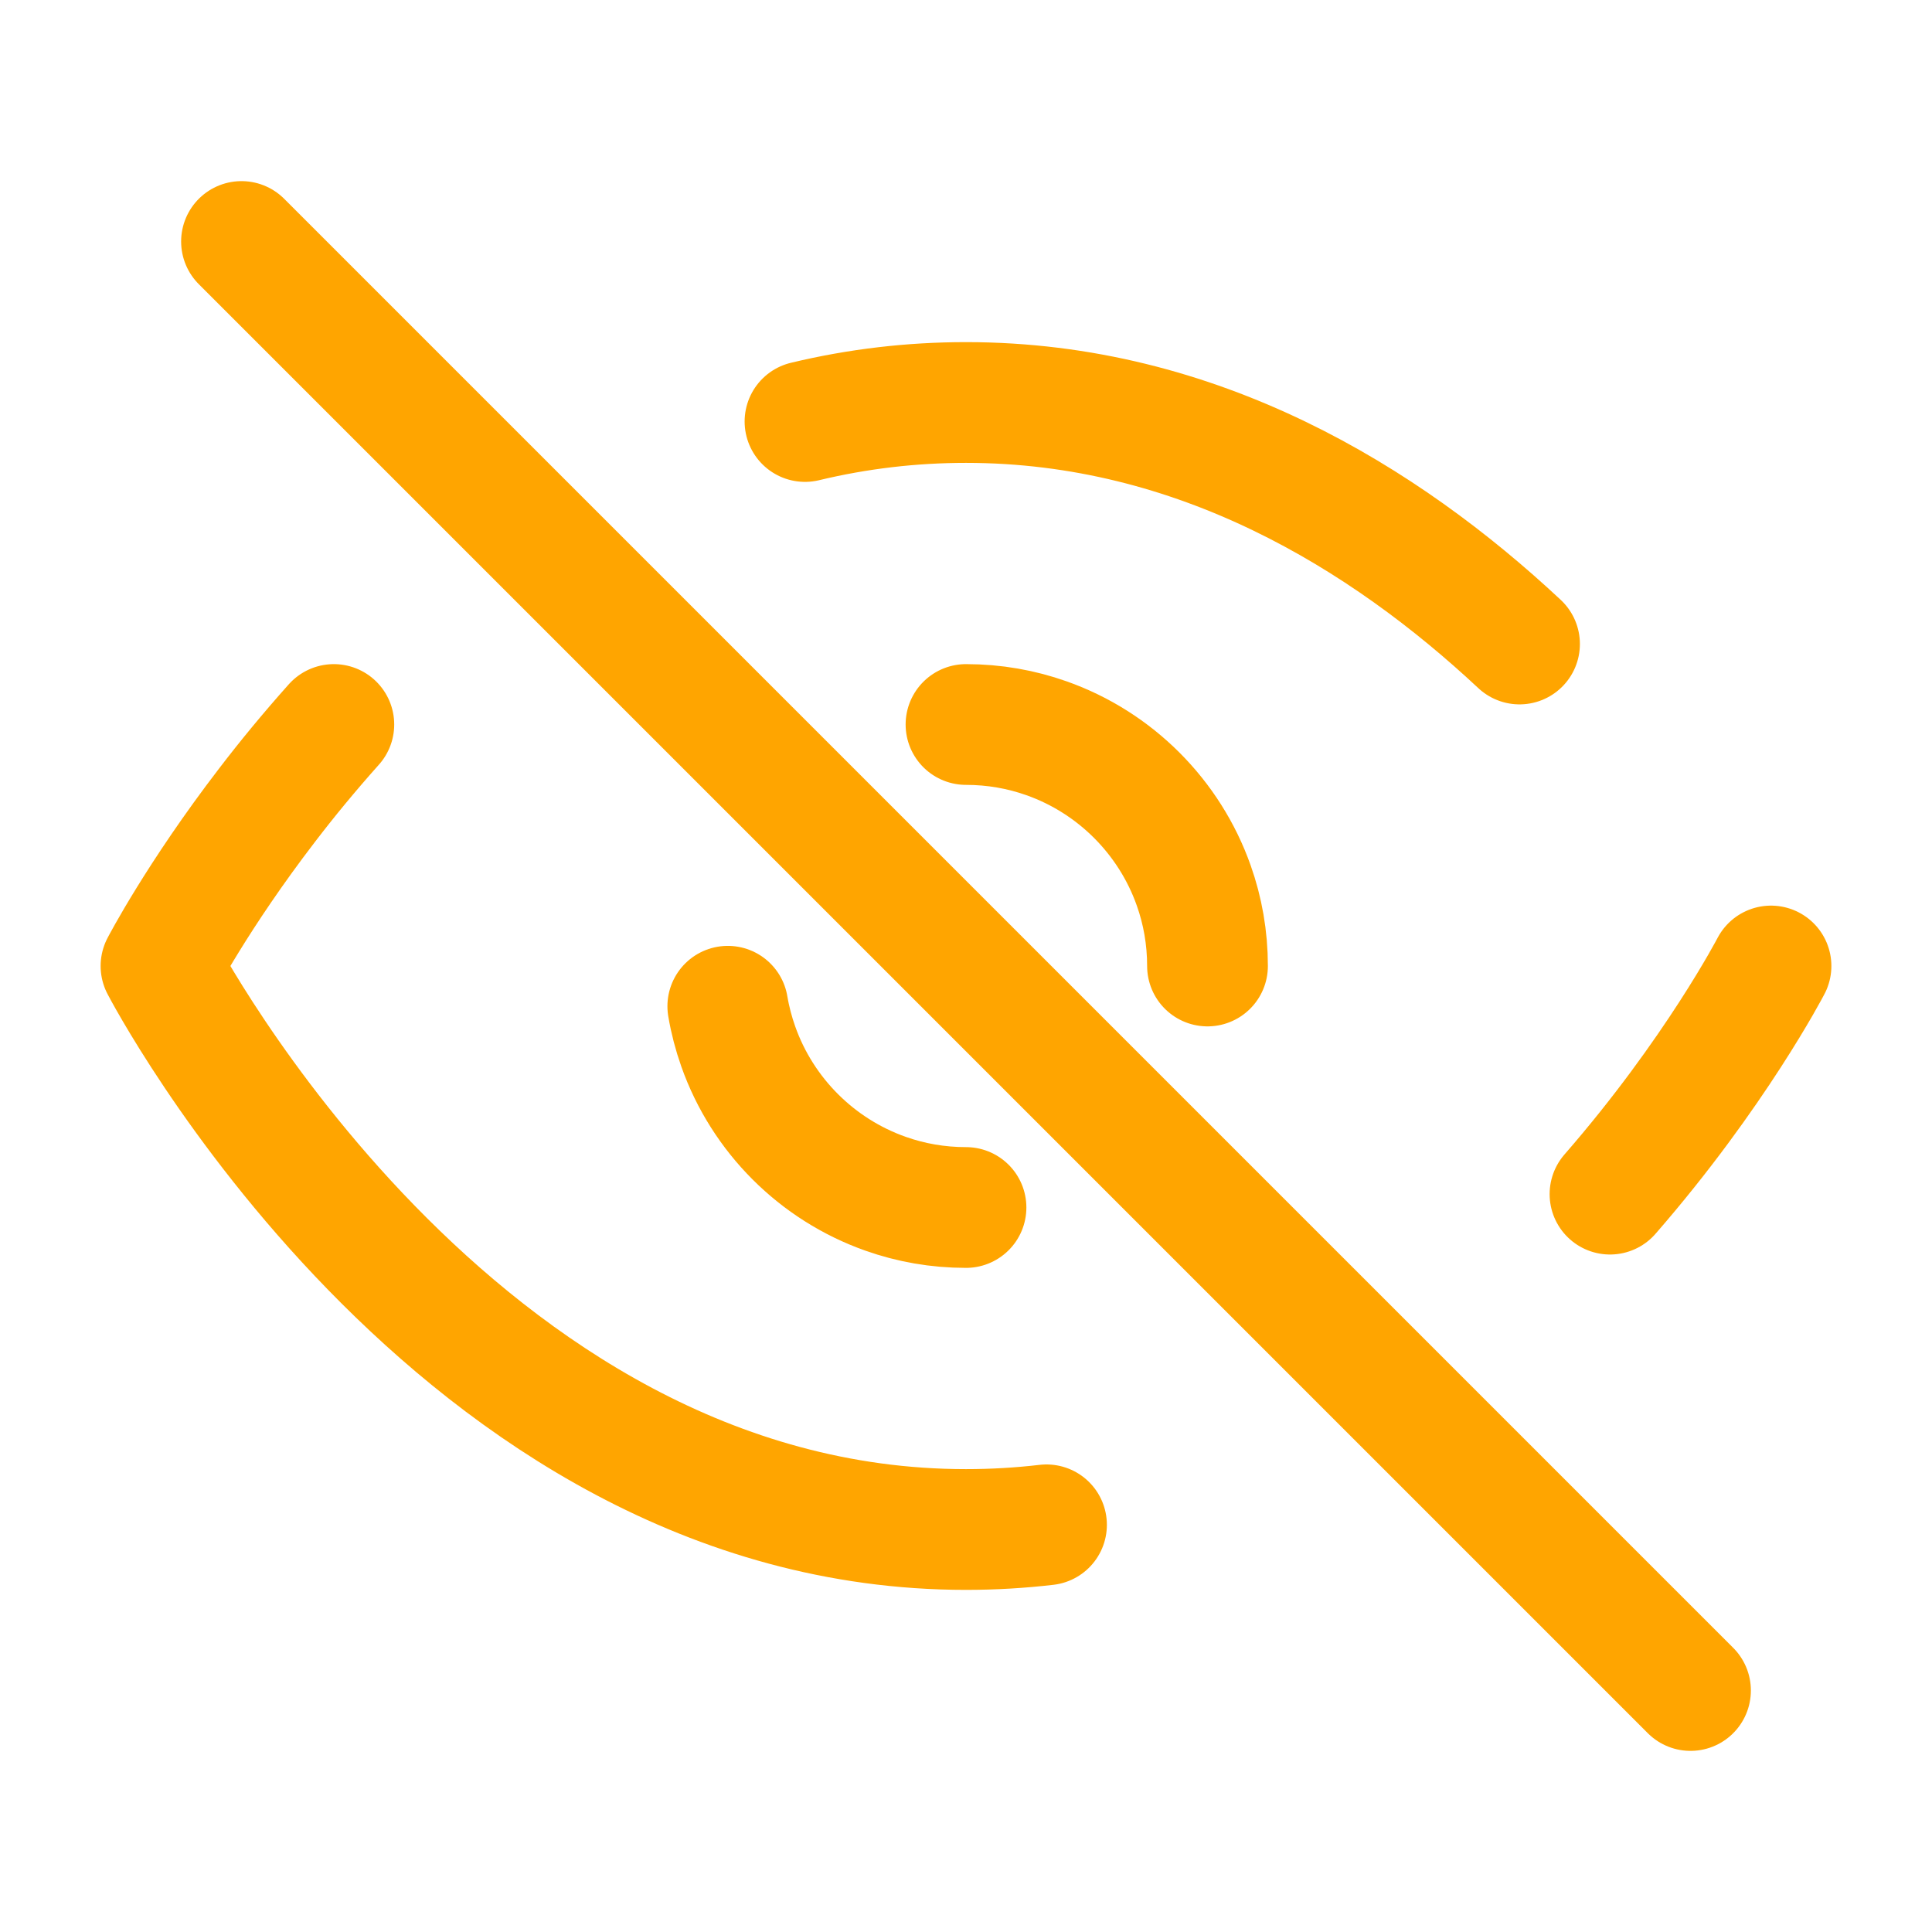 <?xml version="1.0" encoding="utf-8"?><!-- Uploaded to: SVG Repo, www.svgrepo.com, Generator: SVG Repo Mixer Tools -->
<svg width="800px" height="800px" viewBox="0 0 24 24" fill="none" xmlns="http://www.w3.org/2000/svg">
<path d="M22 12C22 12 21.308 13.332 20 14.834M10 5.236C10.324 5.158 10.658 5.098 11 5.058C11.325 5.02 11.659 5 12 5C14.878 5 17.198 6.432 18.876 8M12 9C12.351 9 12.687 9.06 13 9.171C13.852 9.472 14.528 10.148 14.829 11C14.94 11.313 15 11.649 15 12M3 3L21 21M12 15C11.649 15 11.313 14.94 11 14.829C10.148 14.528 9.472 13.852 9.171 13C9.114 12.839 9.07 12.672 9.041 12.5M4.147 9C3.839 9.345 3.562 9.682 3.319 10C2.453 11.128 2 12 2 12C2 12 5.636 19 12 19C12.341 19 12.675 18.98 13 18.942" stroke="orange" stroke-width="1.5" stroke-linecap="round" stroke-linejoin="round"/>
</svg>